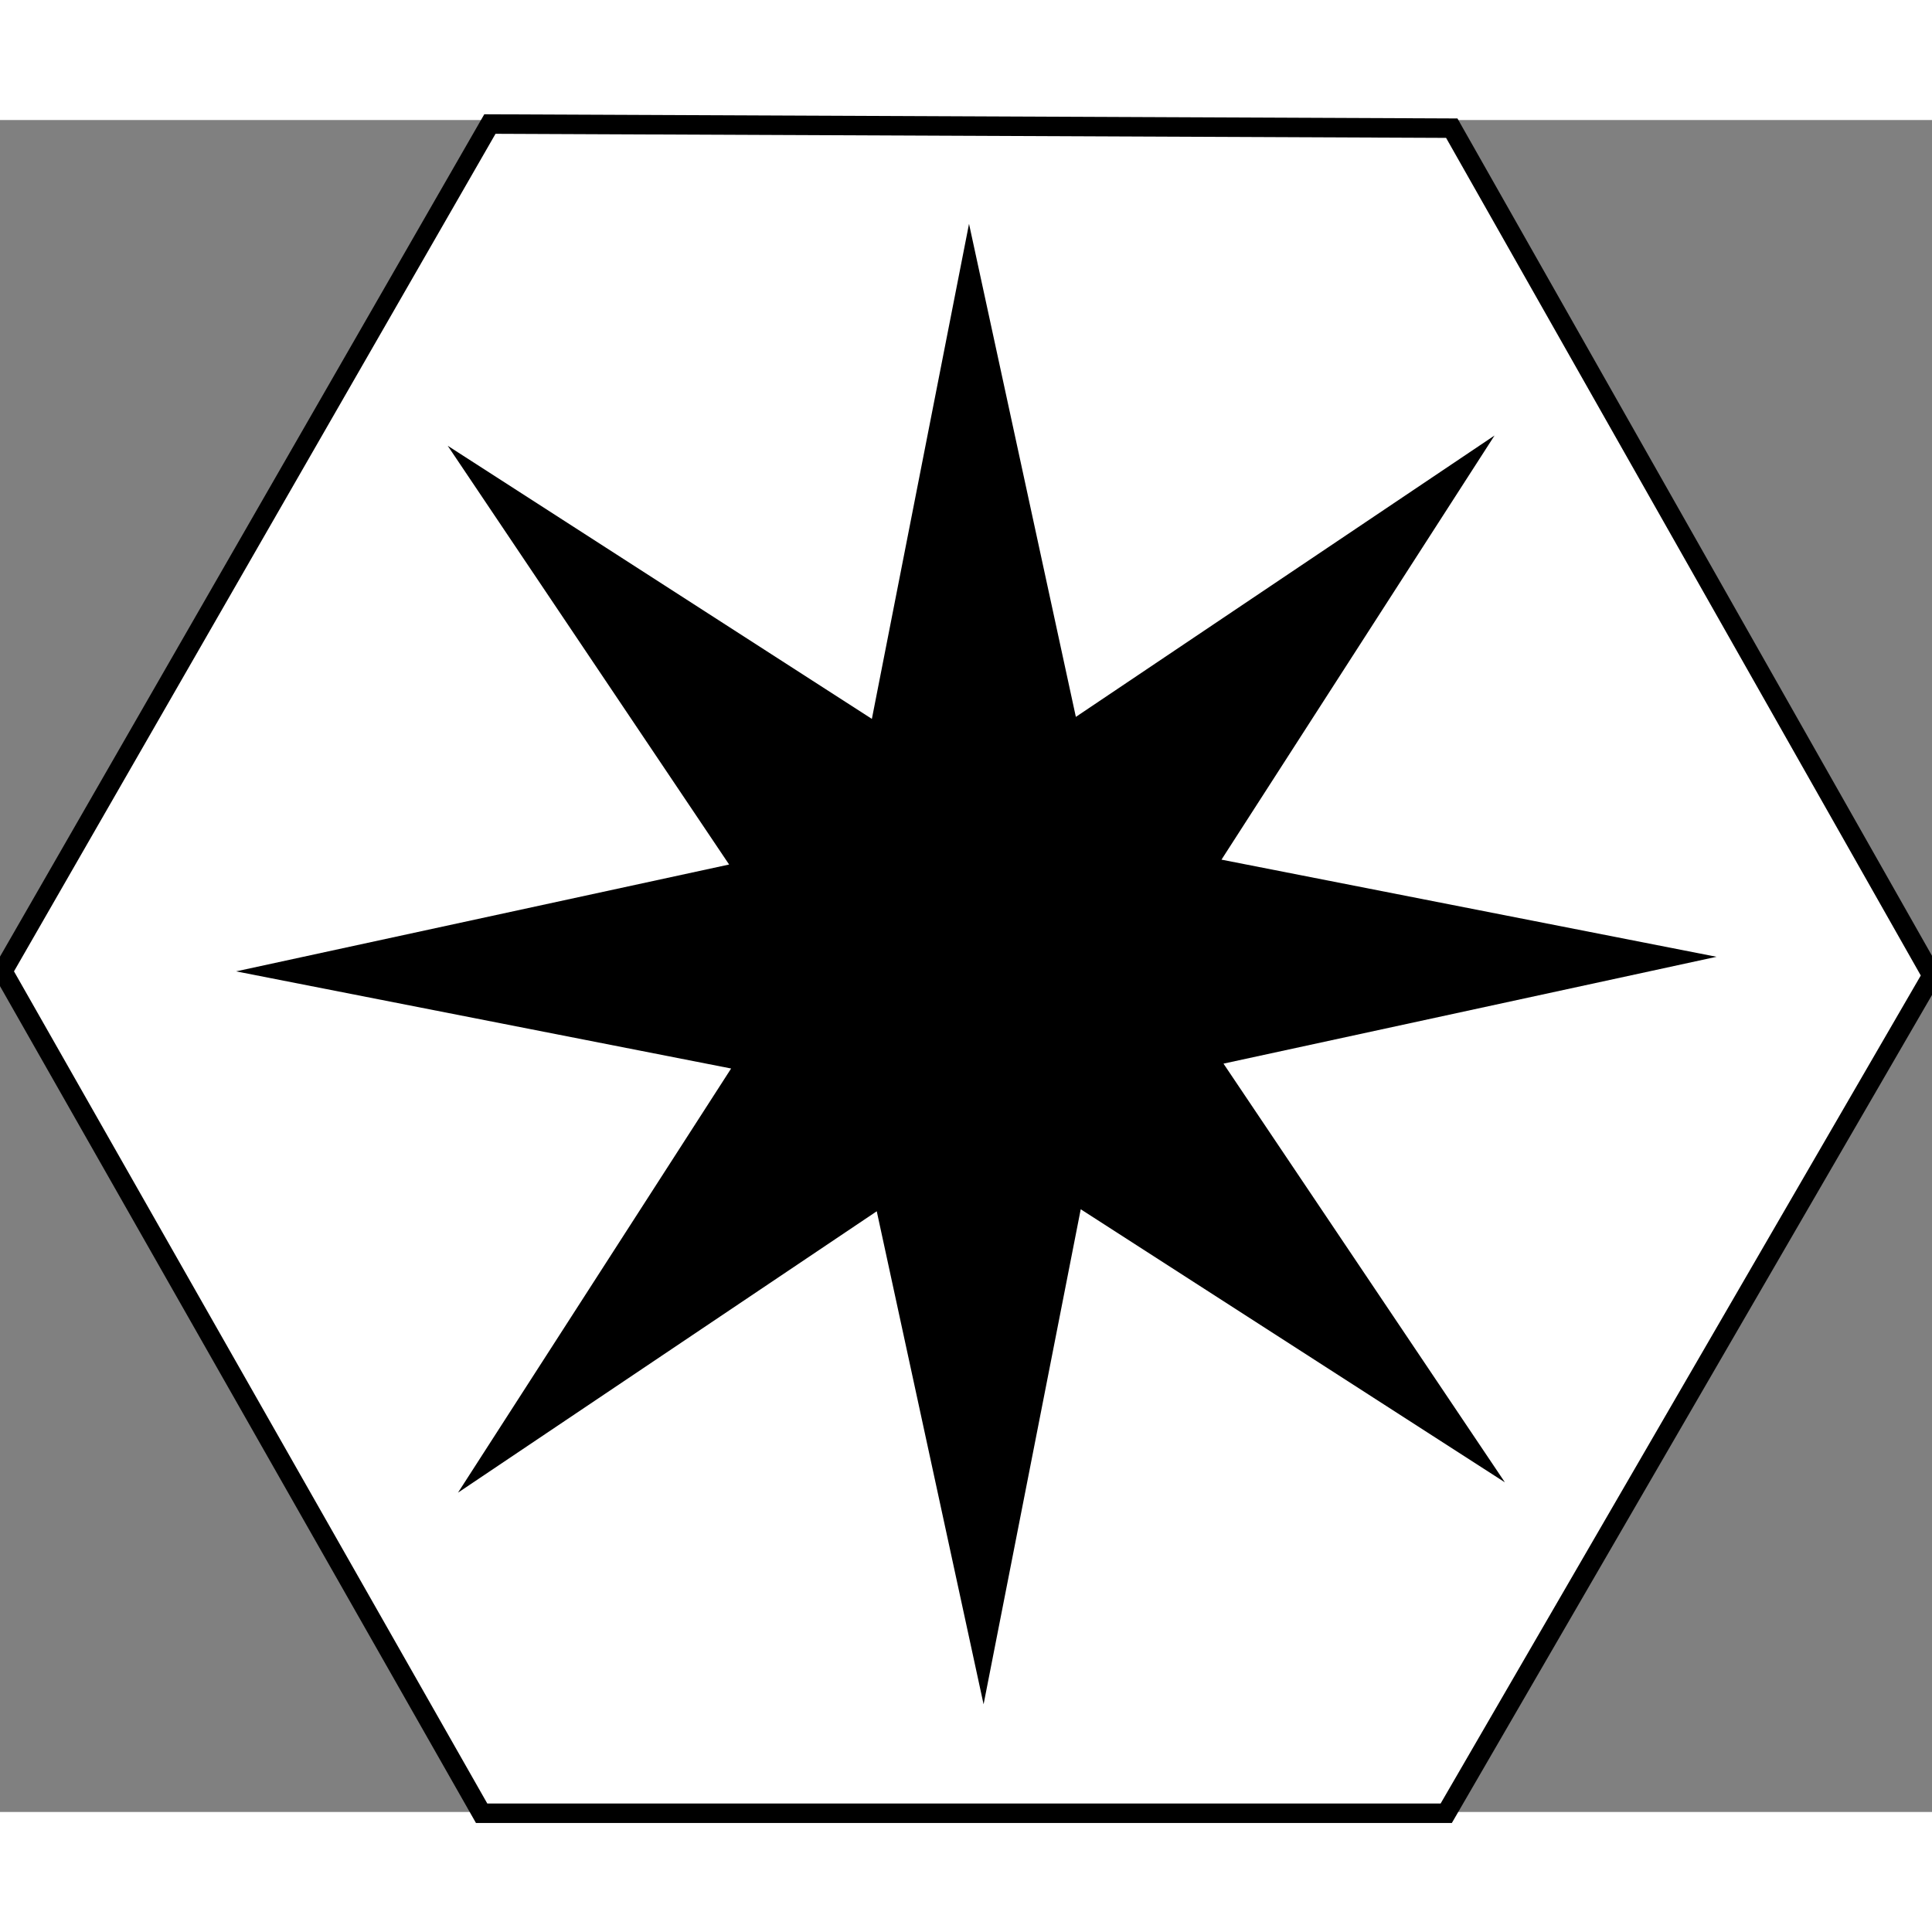 <?xml version="1.0" encoding="UTF-8" standalone="no"?>
<!-- Created with Inkscape (http://www.inkscape.org/) -->

<svg
   width="24"
   height="24"
   viewBox="0 0 16.37 14.336"
   version="1.1"
   id="svg5"
   xml:space="preserve"
   inkscape:version="1.3 (0e150ed, 2023-07-21)"
   sodipodi:docname="tactics_icon.svg"
   inkscape:export-filename="blast_icon.svg"
   inkscape:export-xdpi="96"
   inkscape:export-ydpi="96"
   xmlns:inkscape="http://www.inkscape.org/namespaces/inkscape"
   xmlns:sodipodi="http://sodipodi.sourceforge.net/DTD/sodipodi-0.dtd"
   xmlns="http://www.w3.org/2000/svg"
   xmlns:svg="http://www.w3.org/2000/svg"><rect x="0" y="0" width="16.37" height="14.336" fill="#808080" stroke="none"/><sodipodi:namedview
     id="namedview7"
     pagecolor="#ffffff"
     bordercolor="#000000"
     borderopacity="0.25"
     inkscape:showpageshadow="2"
     inkscape:pageopacity="0.0"
     inkscape:pagecheckerboard="0"
     inkscape:deskcolor="#d1d1d1"
     inkscape:document-units="mm"
     showgrid="false"
     inkscape:zoom="24.639208"
     inkscape:cx="10.755216"
     inkscape:cy="12.764209"
     inkscape:window-width="1728"
     inkscape:window-height="966"
     inkscape:window-x="0"
     inkscape:window-y="38"
     inkscape:window-maximized="0"
     inkscape:current-layer="layer1" /><defs
     id="defs2"><inkscape:path-effect
       effect="bspline"
       id="path-effect1207"
       is_visible="true"
       lpeversion="1"
       weight="33.333"
       steps="2"
       helper_size="0"
       apply_no_weight="true"
       apply_with_weight="true"
       only_selected="false"
       uniform="false" /><inkscape:path-effect
       effect="bspline"
       id="path-effect1145"
       is_visible="true"
       lpeversion="1"
       weight="33.333"
       steps="2"
       helper_size="0"
       apply_no_weight="true"
       apply_with_weight="true"
       only_selected="false"
       uniform="false" /></defs><g
     inkscape:label="Layer 1"
     inkscape:groupmode="layer"
     id="layer1"
     transform="translate(-94.204,-126.186)"><path
       style="opacity:0;fill:#1a1a1a;stroke-width:0.265"
       d="m 94.204,133.342 4.069,-7.133 8.255,0.023 4.022,7.133 -4.139,7.133 -8.162,0.023 z"
       id="path1078" /><path
       style="opacity:0;fill:#ffffff;stroke-width:0.265"
       d="m 101.984,138.399 c -0.078,-0.006 -0.234,-0.018 -0.397,-0.07 -0.164,-0.052 -0.335,-0.146 -0.464,-0.257 -0.129,-0.111 -0.214,-0.24 -0.265,-0.38 -0.051,-0.14 -0.066,-0.292 -0.084,-0.472 -0.018,-0.179 -0.037,-0.386 -0.066,-0.614 -0.029,-0.228 -0.068,-0.477 -0.121,-0.707 -0.053,-0.23 -0.119,-0.44 -0.175,-0.571 -0.056,-0.131 -0.103,-0.181 -0.29,-0.213 -0.187,-0.031 -0.514,-0.043 -0.717,-0.08 -0.203,-0.037 -0.281,-0.099 -0.316,-0.173 -0.035,-0.074 -0.027,-0.16 0.019,-0.224 0.047,-0.065 0.133,-0.107 0.209,-0.146 0.076,-0.039 0.142,-0.074 0.191,-0.136 0.049,-0.062 0.08,-0.152 0.062,-0.23 -0.017,-0.078 -0.084,-0.144 -0.154,-0.203 -0.07,-0.059 -0.144,-0.109 -0.226,-0.144 -0.082,-0.035 -0.171,-0.055 -0.24,-0.016 -0.068,0.039 -0.115,0.136 -0.17,0.21 -0.055,0.074 -0.117,0.125 -0.195,0.187 -0.078,0.062 -0.172,0.136 -0.279,0.187 -0.107,0.051 -0.228,0.078 -0.337,0.068 -0.109,-0.01 -0.207,-0.056 -0.29,-0.132 -0.084,-0.076 -0.154,-0.181 -0.224,-0.277 -0.07,-0.096 -0.14,-0.181 -0.179,-0.275 -0.039,-0.093 -0.047,-0.195 -0.027,-0.292 0.019,-0.098 0.066,-0.191 0.14,-0.254 0.074,-0.062 0.176,-0.094 0.296,-0.133 0.121,-0.039 0.261,-0.086 0.401,-0.162 0.14,-0.076 0.281,-0.181 0.366,-0.253 0.086,-0.072 0.117,-0.111 0.195,-0.162 0.078,-0.051 0.203,-0.113 0.302,-0.179 0.099,-0.066 0.173,-0.136 0.23,-0.234 0.056,-0.097 0.095,-0.222 0.138,-0.312 0.043,-0.09 0.09,-0.144 0.174,-0.185 0.084,-0.041 0.205,-0.068 0.335,-0.098 0.131,-0.029 0.271,-0.06 0.382,-0.107 0.111,-0.047 0.193,-0.109 0.257,-0.189 0.064,-0.08 0.111,-0.177 0.16,-0.284 0.049,-0.107 0.099,-0.224 0.17,-0.333 0.07,-0.109 0.16,-0.211 0.242,-0.281 0.082,-0.07 0.156,-0.109 0.209,-0.146 0.053,-0.037 0.084,-0.072 0.091,-0.144 0.008,-0.072 -0.008,-0.181 0.008,-0.269 0.016,-0.088 0.062,-0.154 0.144,-0.199 0.082,-0.045 0.199,-0.068 0.289,-0.08 0.09,-0.012 0.152,-0.012 0.197,0.024 0.045,0.035 0.072,0.105 0.096,0.144 0.024,0.039 0.043,0.047 0.097,0.017 0.054,-0.029 0.144,-0.096 0.195,-0.152 0.051,-0.056 0.062,-0.103 0.152,-0.164 0.09,-0.06 0.257,-0.135 0.367,-0.154 0.109,-0.019 0.16,0.016 0.173,0.074 0.013,0.058 -0.01,0.14 -0.012,0.201 -0.002,0.06 0.018,0.099 -0.014,0.162 -0.031,0.062 -0.113,0.148 -0.199,0.232 -0.086,0.084 -0.175,0.166 -0.263,0.246 -0.088,0.08 -0.173,0.158 -0.251,0.22 -0.078,0.062 -0.148,0.109 -0.228,0.175 -0.08,0.066 -0.17,0.152 -0.197,0.218 -0.027,0.066 0.008,0.113 0.103,0.109 0.096,-0.004 0.251,-0.059 0.378,-0.137 0.127,-0.078 0.224,-0.179 0.32,-0.283 0.096,-0.103 0.189,-0.209 0.286,-0.308 0.098,-0.099 0.199,-0.193 0.29,-0.294 0.092,-0.101 0.173,-0.21 0.23,-0.302 0.057,-0.092 0.088,-0.166 0.127,-0.238 0.039,-0.072 0.086,-0.142 0.183,-0.201 0.098,-0.059 0.246,-0.105 0.368,-0.144 0.123,-0.039 0.22,-0.07 0.312,-0.138 0.091,-0.068 0.177,-0.173 0.263,-0.271 0.086,-0.098 0.172,-0.187 0.236,-0.267 0.064,-0.08 0.107,-0.15 0.148,-0.197 0.041,-0.047 0.08,-0.07 0.156,-0.019 0.076,0.051 0.189,0.176 0.304,0.304 0.115,0.129 0.232,0.261 0.325,0.366 0.093,0.105 0.164,0.183 0.21,0.249 0.047,0.066 0.07,0.121 0.025,0.166 -0.045,0.045 -0.158,0.08 -0.247,0.109 -0.09,0.029 -0.156,0.053 -0.22,0.103 -0.064,0.051 -0.127,0.129 -0.185,0.201 -0.059,0.072 -0.113,0.138 -0.191,0.195 -0.078,0.057 -0.179,0.103 -0.251,0.146 -0.072,0.043 -0.115,0.082 -0.156,0.158 -0.041,0.076 -0.08,0.189 -0.14,0.286 -0.06,0.097 -0.142,0.179 -0.226,0.245 -0.084,0.066 -0.17,0.117 -0.251,0.175 -0.082,0.059 -0.16,0.125 -0.226,0.173 -0.066,0.049 -0.121,0.08 -0.201,0.098 -0.08,0.018 -0.185,0.021 -0.283,0.033 -0.098,0.012 -0.187,0.031 -0.242,0.064 -0.055,0.033 -0.074,0.08 -0.055,0.144 0.02,0.064 0.078,0.146 0.148,0.24 0.07,0.093 0.152,0.199 0.232,0.306 0.08,0.107 0.158,0.216 0.24,0.325 0.082,0.109 0.168,0.218 0.265,0.314 0.098,0.096 0.207,0.177 0.292,0.259 0.086,0.082 0.148,0.164 0.193,0.251 0.045,0.088 0.072,0.181 0.072,0.281 -7e-5,0.099 -0.027,0.205 -0.094,0.294 -0.066,0.089 -0.171,0.164 -0.271,0.236 -0.099,0.072 -0.193,0.142 -0.29,0.218 -0.097,0.076 -0.199,0.158 -0.304,0.236 -0.105,0.078 -0.214,0.152 -0.314,0.22 -0.099,0.068 -0.189,0.131 -0.281,0.177 -0.091,0.047 -0.185,0.078 -0.288,0.099 -0.103,0.021 -0.216,0.033 -0.32,0.033 -0.103,2e-5 -0.197,-0.012 -0.277,-0.043 -0.08,-0.031 -0.146,-0.082 -0.21,-0.13 -0.064,-0.049 -0.127,-0.096 -0.185,-0.127 -0.058,-0.031 -0.113,-0.047 -0.17,-0.035 -0.057,0.012 -0.115,0.051 -0.15,0.107 -0.035,0.057 -0.047,0.131 -0.055,0.226 -0.008,0.096 -0.012,0.212 0.012,0.316 0.024,0.103 0.074,0.193 0.137,0.298 0.062,0.105 0.136,0.226 0.216,0.362 0.08,0.136 0.166,0.288 0.247,0.46 0.082,0.172 0.16,0.362 0.238,0.54 0.078,0.177 0.156,0.341 0.226,0.495 0.07,0.154 0.133,0.298 0.146,0.454 0.014,0.156 -0.021,0.323 -0.074,0.44 -0.053,0.117 -0.123,0.183 -0.226,0.232 -0.103,0.049 -0.24,0.08 -0.308,0.096 -0.068,0.016 -0.068,0.016 -0.146,0.01 z"
       id="path1143"
       inkscape:path-effect="#path-effect1145"
       inkscape:original-d="m 102.06147,138.40478 c -0.15565,-0.0114 -0.31155,-0.0231 -0.46772,-0.0351 -0.17124,-0.0933 -0.34274,-0.18682 -0.5145,-0.28063 -0.0855,-0.12837 -0.17123,-0.25699 -0.25725,-0.38587 -0.0153,-0.15175 -0.0309,-0.30376 -0.0468,-0.45603 -0.0192,-0.20632 -0.0387,-0.41289 -0.0585,-0.61973 -0.0387,-0.2492 -0.0777,-0.49864 -0.11693,-0.74836 -0.066,-0.21021 -0.13226,-0.42068 -0.19878,-0.63142 -0.0465,-0.0504 -0.0933,-0.10108 -0.14032,-0.15201 -0.327149,-0.0114 -0.654547,-0.0231 -0.982217,-0.0351 -0.07769,-0.0621 -0.155642,-0.12446 -0.233861,-0.18709 0.0081,-0.0855 0.01586,-0.17123 0.02339,-0.25725 0.08602,-0.0426 0.171763,-0.0855 0.257247,-0.12862 0.06653,-0.0348 0.132785,-0.0699 0.198781,-0.10524 0.03145,-0.0894 0.06263,-0.17903 0.09354,-0.26894 -0.066,-0.066 -0.132257,-0.13225 -0.198782,-0.19878 -0.07379,-0.0504 -0.147847,-0.10107 -0.222168,-0.15201 -0.08938,-0.0192 -0.179028,-0.0387 -0.26894,-0.0585 -0.04651,0.0977 -0.09328,0.19514 -0.140316,0.29232 -0.0621,0.0509 -0.124461,0.10161 -0.187089,0.15201 -0.09328,0.0743 -0.186824,0.14838 -0.280633,0.22217 -0.120566,0.0276 -0.241391,0.0548 -0.362484,0.0819 -0.09718,-0.0465 -0.19462,-0.0933 -0.292326,-0.14032 -0.0699,-0.10497 -0.140052,-0.21021 -0.210475,-0.31571 -0.0699,-0.0855 -0.140052,-0.17123 -0.210475,-0.25725 -0.0075,-0.10107 -0.01532,-0.20241 -0.02339,-0.30401 0.04704,-0.0933 0.09381,-0.18683 0.140316,-0.28064 0.101607,-0.0309 0.202944,-0.0621 0.304019,-0.0935 0.140584,-0.0465 0.280898,-0.0933 0.42095,-0.14032 0.140584,-0.10497 0.280897,-0.21021 0.420949,-0.31571 0.03145,-0.0387 0.06263,-0.0777 0.09354,-0.11693 0.124992,-0.0621 0.249716,-0.12446 0.374177,-0.18709 0.07432,-0.0699 0.148377,-0.14005 0.222168,-0.21047 0.03924,-0.12447 0.07822,-0.24919 0.11693,-0.37418 0.04704,-0.0543 0.09381,-0.10887 0.140317,-0.1637 0.121095,-0.027 0.24192,-0.0543 0.362484,-0.0819 0.140584,-0.0309 0.280898,-0.0621 0.420948,-0.0935 0.0821,-0.0621 0.16397,-0.12446 0.24556,-0.18709 0.047,-0.0972 0.0938,-0.19462 0.14031,-0.29232 0.0509,-0.11667 0.10161,-0.2336 0.15201,-0.3508 0.0899,-0.10107 0.17956,-0.20241 0.26894,-0.30401 0.0743,-0.0387 0.14838,-0.0777 0.22217,-0.11693 0.0315,-0.0348 0.0626,-0.0699 0.0935,-0.10524 -0.0153,-0.10887 -0.0309,-0.21801 -0.0468,-0.32741 0.047,-0.066 0.0938,-0.13225 0.14032,-0.19878 0.1172,-0.0231 0.23412,-0.0465 0.35079,-0.0702 0.0626,2.7e-4 0.12499,2.7e-4 0.18709,0 0.0276,0.0704 0.0548,0.14058 0.0819,0.21048 0.0198,0.008 0.0392,0.0159 0.0585,0.0234 0.0899,-0.066 0.17955,-0.13225 0.26894,-0.19878 0.0119,-0.0465 0.0237,-0.0933 0.0351,-0.14031 0.16787,-0.0738 0.33547,-0.14785 0.50281,-0.22217 0.0509,0.0353 0.1016,0.0704 0.152,0.10524 -0.0231,0.0821 -0.0465,0.16396 -0.0701,0.24555 0.0197,0.0392 0.0392,0.0782 0.0585,0.11693 -0.0816,0.086 -0.16344,0.17176 -0.24555,0.25725 -0.0894,0.0821 -0.17903,0.16396 -0.26894,0.24555 -0.0855,0.0782 -0.17124,0.15617 -0.25725,0.23386 -0.0699,0.047 -0.14005,0.0938 -0.21047,0.14032 -0.0894,0.086 -0.17903,0.17176 -0.26894,0.25724 0.0353,0.047 0.0704,0.0938 0.10523,0.14032 0.15618,-0.0543 0.31208,-0.10887 0.46773,-0.1637 0.0977,-0.10108 0.19514,-0.20242 0.29232,-0.30402 0.0938,-0.10498 0.18735,-0.21021 0.28063,-0.31571 0.10161,-0.0933 0.20295,-0.18683 0.30402,-0.28064 0.0821,-0.10887 0.16397,-0.218 0.24556,-0.3274 0.0314,-0.0738 0.0626,-0.14785 0.0935,-0.22217 0.047,-0.0699 0.0938,-0.14005 0.14032,-0.21047 0.14838,-0.0465 0.29649,-0.0933 0.44433,-0.14032 0.0977,-0.0309 0.19515,-0.0621 0.29233,-0.0935 0.086,-0.10498 0.17176,-0.21021 0.25725,-0.31572 0.086,-0.0894 0.17176,-0.17903 0.25724,-0.26894 0.0431,-0.0699 0.086,-0.14005 0.12863,-0.21047 0.0392,-0.0231 0.0782,-0.0465 0.11693,-0.0702 0.1133,0.12499 0.22633,0.24972 0.3391,0.37418 0.11719,0.13279 0.23412,0.2653 0.35079,0.39756 0.0704,0.0782 0.14058,0.15617 0.21047,0.23386 0.0236,0.0548 0.047,0.1094 0.0702,0.1637 -0.11277,0.0353 -0.2258,0.0704 -0.3391,0.10524 -0.066,0.0237 -0.13226,0.047 -0.19878,0.0702 -0.0621,0.0782 -0.12446,0.15617 -0.18709,0.23386 -0.0543,0.0665 -0.10887,0.13279 -0.1637,0.19878 -0.10108,0.047 -0.20242,0.0938 -0.30402,0.14032 -0.0426,0.0392 -0.0855,0.0782 -0.12862,0.11693 -0.0387,0.1133 -0.0777,0.22633 -0.11693,0.3391 -0.0816,0.0821 -0.16344,0.16396 -0.24556,0.24555 -0.0855,0.0509 -0.17123,0.10161 -0.25725,0.15201 -0.0777,0.0665 -0.15564,0.13279 -0.23386,0.19878 -0.0543,0.0315 -0.10887,0.0626 -0.1637,0.0936 -0.10497,0.004 -0.21021,0.008 -0.31571,0.0117 -0.0894,0.0198 -0.17903,0.0392 -0.26894,0.0585 -0.0192,0.047 -0.0387,0.0938 -0.0585,0.14032 0.0587,0.0821 0.1172,0.16397 0.1754,0.24555 0.0821,0.10551 0.16397,0.21074 0.24555,0.31572 0.0782,0.1094 0.15618,0.21853 0.23386,0.3274 0.086,0.1094 0.17177,0.21854 0.25725,0.32741 0.1094,0.0821 0.21854,0.16396 0.32741,0.24555 0.0626,0.0821 0.12499,0.16397 0.18709,0.24556 0.0275,0.0938 0.0548,0.18735 0.0819,0.28063 -0.027,0.1055 -0.0543,0.21074 -0.0819,0.31571 -0.10498,0.0743 -0.21021,0.14838 -0.31572,0.22217 -0.0933,0.0704 -0.18682,0.14058 -0.28063,0.21047 -0.10108,0.0821 -0.20241,0.16397 -0.30402,0.24556 -0.10887,0.0743 -0.218,0.14837 -0.3274,0.22216 -0.0894,0.0626 -0.17903,0.12499 -0.26894,0.18709 -0.0933,0.0314 -0.18683,0.0626 -0.28064,0.0935 -0.11277,0.0119 -0.2258,0.0237 -0.3391,0.0351 -0.0933,-0.0114 -0.18682,-0.0231 -0.28063,-0.0351 -0.066,-0.0504 -0.13225,-0.10108 -0.19878,-0.15201 -0.0621,-0.0465 -0.12446,-0.0933 -0.18709,-0.14032 -0.0543,-0.0153 -0.10887,-0.0309 -0.1637,-0.0468 -0.0582,0.0392 -0.11667,0.0782 -0.1754,0.11693 -0.0114,0.0743 -0.0231,0.14838 -0.0351,0.22217 -0.004,0.11719 -0.008,0.23412 -0.0117,0.35079 0.0509,0.0899 0.10161,0.17956 0.15201,0.26894 0.0743,0.12109 0.14838,0.24192 0.22217,0.36248 0.086,0.15228 0.17176,0.30429 0.25725,0.45603 0.0782,0.19126 0.15617,0.38224 0.23386,0.57296 0.0782,0.16397 0.15617,0.32767 0.23386,0.49111 0.0626,0.14448 0.12499,0.28869 0.18709,0.43264 -0.0348,0.16787 -0.0699,0.33547 -0.10524,0.5028 -0.0699,0.0665 -0.14005,0.13279 -0.21048,0.19878 -0.13615,0.0315 -0.27257,0.0626 -0.40925,0.0935 z" /><path
       style="opacity:1;fill:#ffffff;fill-opacity:1;stroke:#000000;stroke-width:0.165;stroke-dasharray:none;stroke-opacity:1"
       d="m 94.227,133.4 c 0,0 4.128,-7.18 4.128,-7.18 0,0 8.15,0.035 8.15,0.035 0,0 4.069,7.18 4.069,7.18 0,0 -4.116,7.098 -4.116,7.098 0,0 -8.173,0 -8.173,0 0,0 -4.057,-7.133 -4.057,-7.133 z"
       id="path1205"
       inkscape:path-effect="#path-effect1207"
       inkscape:original-d="m 94.227129,133.40016 c 0,0 4.127644,-7.17953 4.127644,-7.17953 0,0 8.150057,0.0351 8.150057,0.0351 0,0 4.06918,7.17953 4.06918,7.17953 0,0 -4.11596,7.09767 -4.11596,7.09767 0,0 -8.173436,0 -8.173436,0 0,0 -4.057485,-7.13275 -4.057485,-7.13275 z" /><path
       sodipodi:type="star"
       style="fill:#000000;fill-opacity:1;stroke:#040404;stroke-width:0;stroke-opacity:1"
       id="path1"
       inkscape:flatsided="false"
       sodipodi:sides="8"
       sodipodi:cx="6.1284437"
       sodipodi:cy="3.9774005"
       sodipodi:r1="9.1972113"
       sodipodi:r2="3.3109961"
       sodipodi:arg1="1.0471976"
       sodipodi:arg2="1.4398966"
       inkscape:rounded="0"
       inkscape:randomized="0"
       d="M 10.727,11.942 6.561,7.26 3.748,12.861 4.113,6.604 -1.837,8.576 2.846,4.41 -2.755,1.597 3.502,1.962 1.53,-3.988 5.696,0.695 8.509,-4.906 8.144,1.351 14.093,-0.621 9.411,3.545 15.012,6.358 8.755,5.993 Z"
       transform="matrix(0.657,-0.183,0.183,0.657,97.722,131.846)"
       inkscape:transform-center-y="-3.4008961e-06" /></g></svg>
